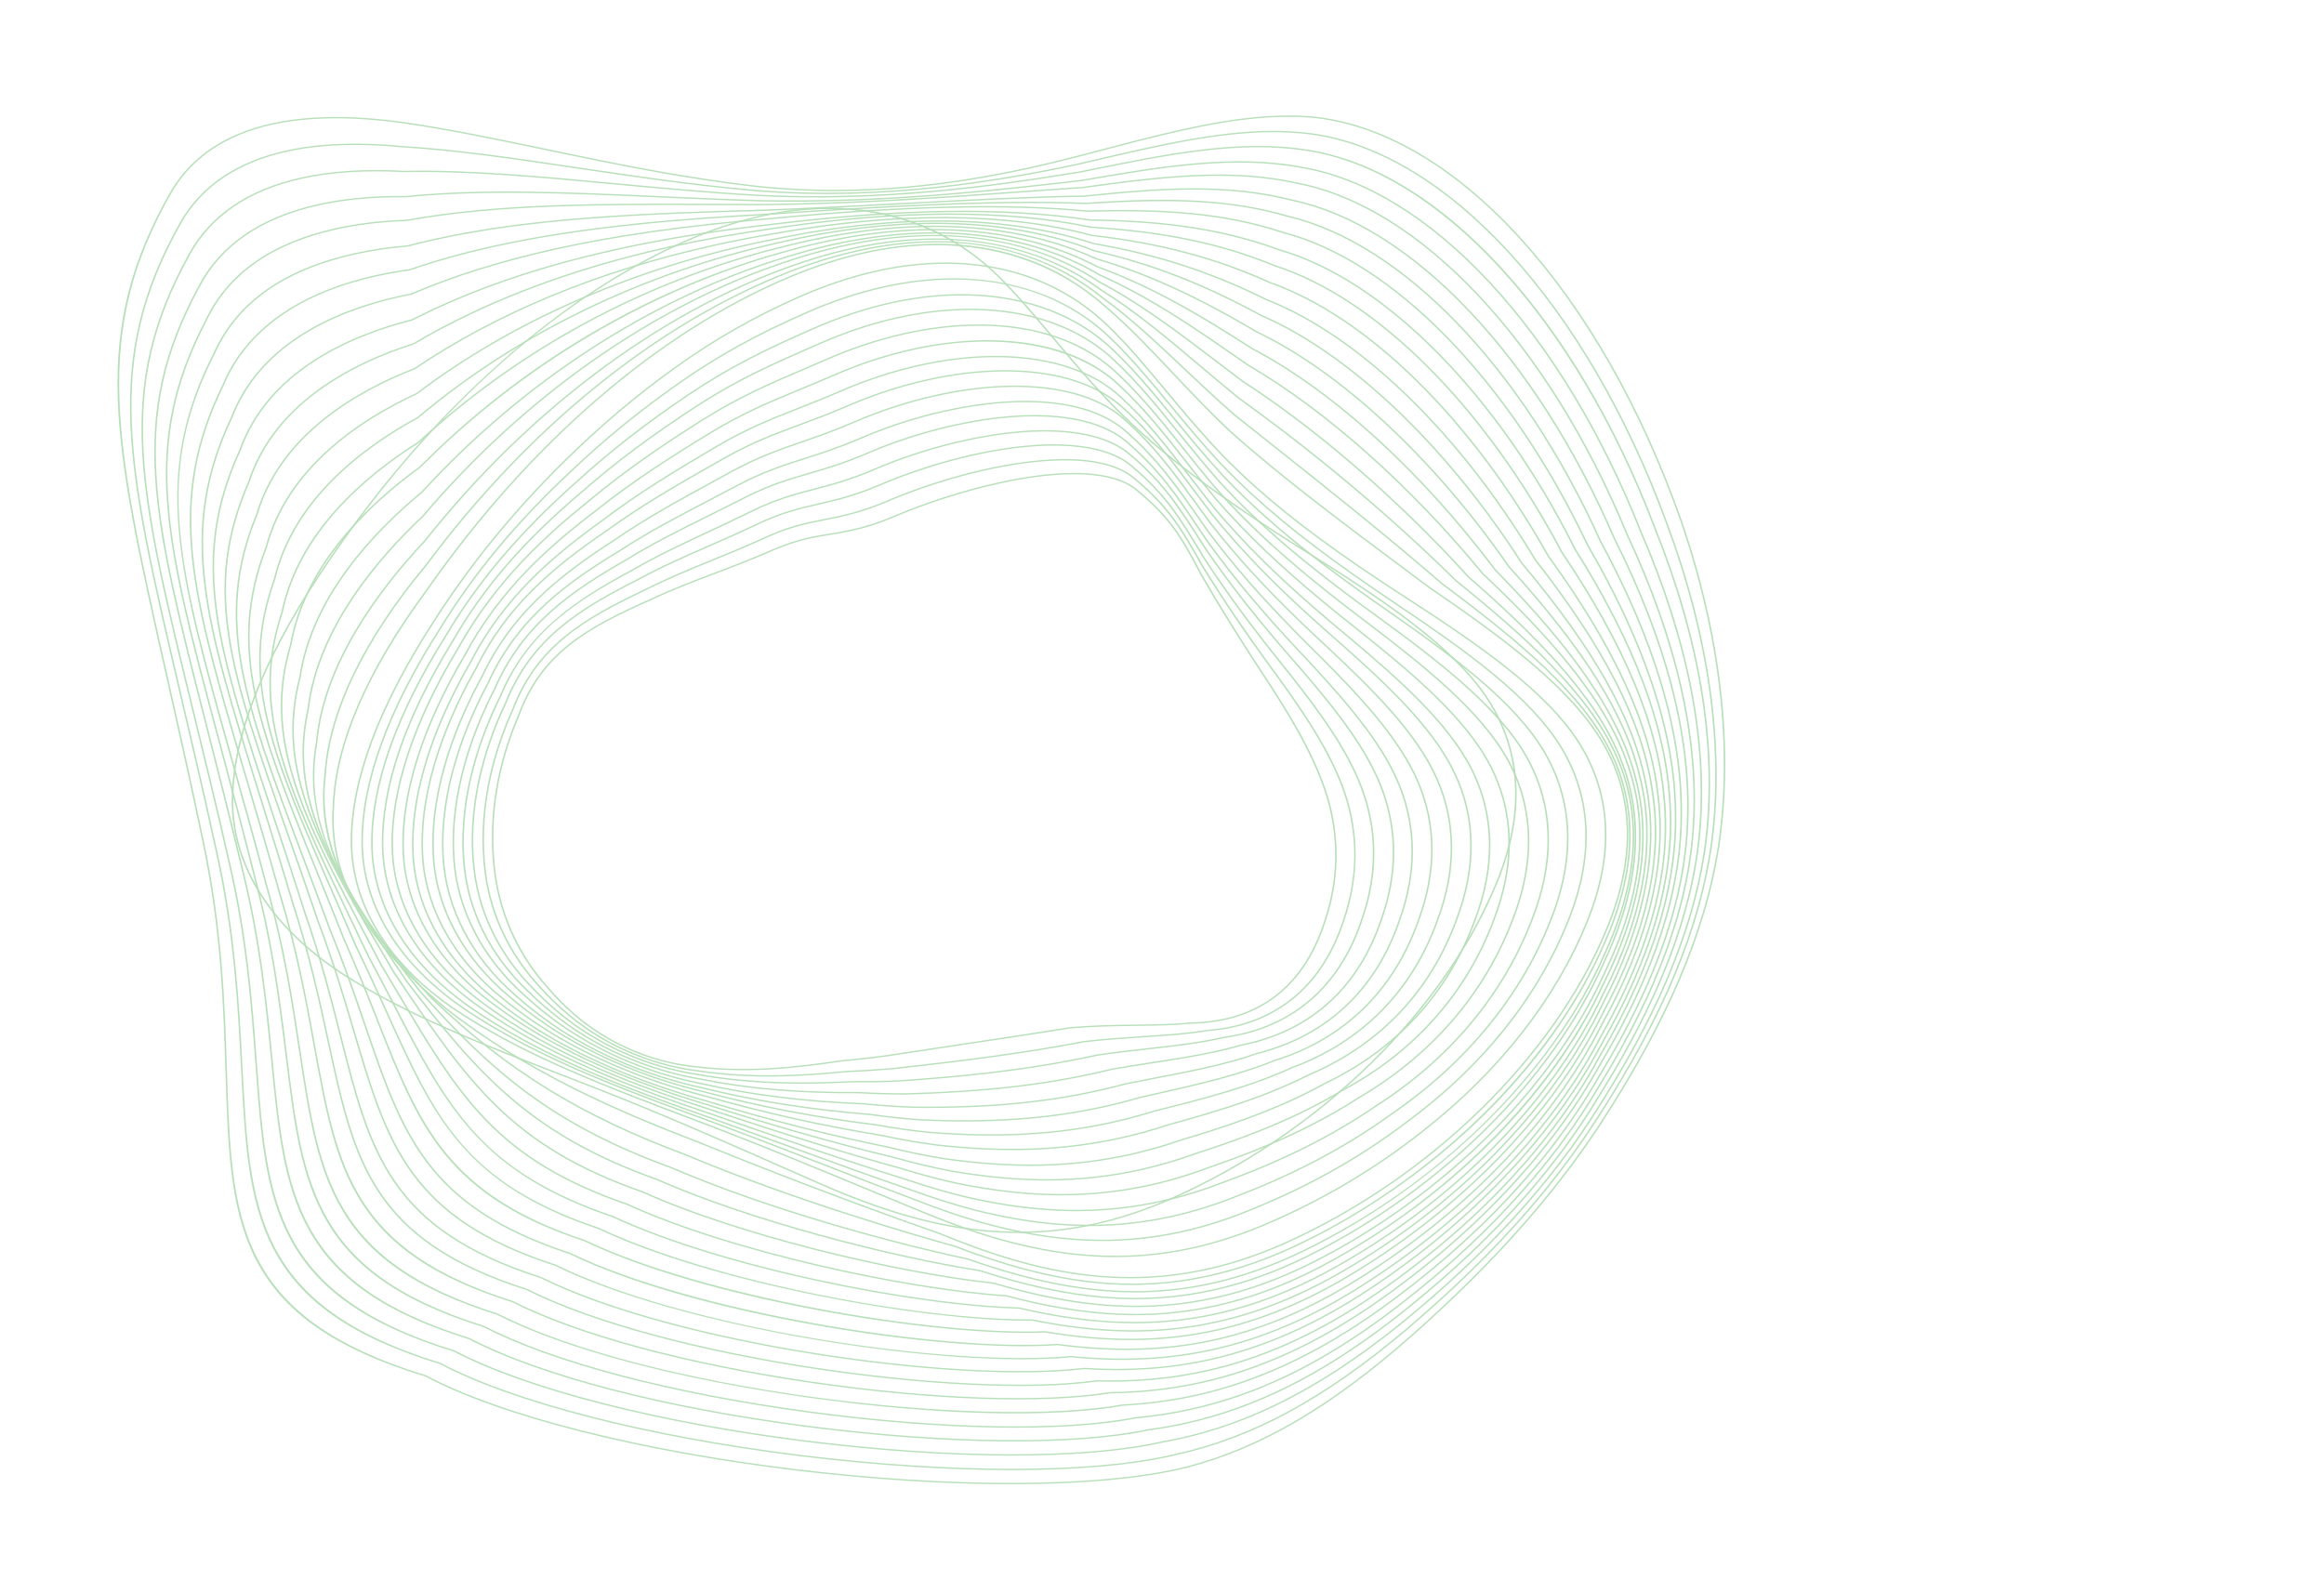 <svg width="964" height="661" viewBox="0 0 964 661" fill="none" xmlns="http://www.w3.org/2000/svg">
<g opacity="0.4">
<path d="M490.231 54.246C513.293 49.132 530.396 47.513 545.685 49C604.217 55.712 663.625 121.341 697.031 216.199C713.365 263.734 718.717 310.522 712.505 351.501C706.817 387.274 691.053 424.031 662.892 467.178C643.354 496.712 618.82 524.186 585.682 553.641C552.017 583.32 523.343 600.179 492.711 608.302C491.316 608.658 489.915 608.992 488.427 609.322C453.187 617.137 394.032 617.217 330.187 609.536C265.296 601.73 207.889 587.162 176.621 570.566C97.368 546.345 96.091 505.732 94.151 444.258C93.293 416.99 92.316 386.083 84.809 350.141C79.385 324.204 74.183 301.123 69.594 280.758C47.551 182.962 37.488 138.328 71.73 78.968C80.208 65.073 94.051 55.91 112.865 51.738C127.695 48.449 145.741 48.227 166.504 51.078C185.358 53.734 205.186 57.872 226.179 62.255C253.789 68.02 282.338 73.982 312.708 77.478C348.812 81.482 386.502 78.962 427.934 69.774C434.084 68.41 440.501 66.858 447.006 65.162C449.929 64.398 452.827 63.635 455.698 62.88C467.749 59.705 479.133 56.707 490.231 54.246ZM488.569 609.865C490.064 609.533 491.473 609.198 492.88 608.842C523.627 600.688 552.386 583.783 586.136 554.029C619.316 524.537 643.883 497.025 663.452 467.448C691.655 424.233 707.445 387.411 713.145 351.562C719.37 310.499 714.01 263.631 697.648 216.021C664.172 120.96 604.561 55.181 545.782 48.441C530.405 46.945 513.23 48.569 490.088 53.701C478.976 56.165 467.587 59.164 455.527 62.341C452.656 63.098 449.761 63.861 446.837 64.623C440.341 66.317 433.933 67.867 427.792 69.229C386.44 78.399 348.829 80.915 312.806 76.921C282.474 73.427 253.943 67.47 226.346 61.709C205.342 57.322 185.504 53.18 166.625 50.523C145.772 47.659 127.638 47.885 112.722 51.193C93.717 55.407 79.735 64.668 71.159 78.722C54.508 107.586 47.824 133.395 48.812 165.029C49.769 195.743 57.819 231.455 68.958 280.881C73.547 301.245 78.751 324.325 84.17 350.259C91.672 386.155 92.645 417.043 93.505 444.291C94.506 476.02 95.294 501.084 105.805 521.939C117.165 544.489 138.917 559.642 176.336 571.074C207.609 587.683 265.108 602.277 330.081 610.095C394.004 617.783 453.252 617.697 488.569 609.865Z" fill="#4CAF4F"/>
<path d="M487.28 603.26C486.448 603.46 485.621 603.65 484.767 603.839C451.091 611.307 394.06 611.233 332.216 603.633C269.278 595.905 213.407 581.628 182.759 565.444C105.73 541.754 103.681 502.304 100.581 442.589C99.24 416.767 97.719 387.5 90.223 353.614C84.829 328.897 79.653 306.842 75.088 287.383C52.94 192.988 42.831 149.905 75.346 92.283C83.972 77.334 98.624 67.474 118.905 62.976C132.505 59.96 148.72 59.345 167.099 61.149C189.539 62.508 213.549 66.082 238.968 69.866C262.852 73.422 287.552 77.098 313.456 79.346C367.133 83.674 415.623 75.146 447.427 68.354L453.007 67.047C459.781 65.462 466.18 63.963 472.567 62.546C499.736 56.522 522.207 53.065 543.569 55.785C600.089 63.228 658.055 126.768 691.24 217.658C708.513 264.102 714.905 309.619 709.725 349.288C704.964 384.496 690.065 420.621 662.834 462.973C643.021 493.948 617.603 522.129 582.837 551.656C548.915 580.213 519.551 596.104 487.629 603.182L487.28 603.26ZM484.91 604.386C485.767 604.196 486.599 604.005 487.427 603.802L487.772 603.728C519.812 596.622 549.269 580.685 583.281 552.052C618.093 522.486 643.551 494.263 663.396 463.238C690.669 420.818 705.596 384.625 710.367 349.337C715.558 309.589 709.157 263.991 691.856 217.473C658.601 126.387 600.438 62.702 543.68 55.226C522.212 52.496 499.669 55.958 472.425 62C466.033 63.417 459.633 64.917 452.855 66.504L447.283 67.808C415.531 74.588 367.113 83.105 313.537 78.787C287.657 76.539 262.968 72.865 239.092 69.312C213.659 65.525 189.634 61.949 167.179 60.589C148.734 58.779 132.441 59.399 118.762 62.432C98.29 66.972 83.486 76.934 74.773 92.044C42.153 149.844 52.276 192.986 74.454 287.511C79.019 306.969 84.194 329.021 89.589 353.737C97.077 387.582 98.595 416.829 99.935 442.63C101.535 473.453 102.799 497.797 113.367 518.079C124.791 540.005 146.106 554.77 182.471 565.952C213.129 582.147 269.093 596.452 332.106 604.191C394.031 611.8 451.155 611.871 484.91 604.386Z" fill="#4CAF4F"/>
<path d="M125.148 74.173C137.403 71.456 151.692 70.532 167.616 71.424C194.36 70.879 223.563 73.603 254.481 76.487C273.777 78.287 293.73 80.148 314.332 81.343C365.021 83.879 410.437 77.847 448.18 71.613L450.368 71.168C484.512 64.205 514.002 58.192 541.937 62.597C596.535 70.741 653.108 132.131 686.069 219.002C704.551 264.968 711.768 307.991 707.52 346.882C703.723 381.025 689.229 417.546 663.216 458.538C643.367 490.512 616.234 520.244 580.263 549.43C546.08 576.914 515.13 592.195 481.944 598.002L481.21 598.166C449.048 605.299 394.061 605.088 334.128 597.604C273.053 589.977 218.636 576.019 188.557 560.268C113.633 537.152 110.819 498.875 106.559 440.934C104.768 416.584 102.737 388.986 95.283 357.184C89.93 333.733 84.793 312.745 80.264 294.227C58.006 203.244 47.846 161.719 78.732 105.826C87.524 89.704 103.141 79.053 125.148 74.173ZM489.688 597.038C520.119 590.29 549.037 575.291 580.695 549.838C616.722 520.606 643.898 490.826 663.78 458.799C689.839 417.738 704.356 381.142 708.163 346.919C712.421 307.948 705.193 264.843 686.682 218.808C670.424 175.958 648.255 138.594 622.576 110.754C596.893 82.912 569.053 66.067 542.067 62.044C514.002 57.618 484.454 63.644 450.238 70.62L448.064 71.063C410.375 77.288 365.006 83.314 314.39 80.781C293.808 79.587 273.858 77.727 254.566 75.926C223.628 73.041 194.403 70.315 167.649 70.863C151.681 69.966 137.328 70.895 125.006 73.628C102.793 78.554 87.029 89.309 78.15 105.596C47.169 161.663 57.343 203.247 79.634 294.358C84.162 312.875 89.298 333.862 94.648 357.311C102.096 389.076 104.127 416.654 105.911 440.986C108.112 470.891 109.849 494.509 120.49 514.205C131.992 535.502 152.896 549.863 188.269 560.776C218.357 576.539 272.865 590.523 334.021 598.16C394.033 605.656 449.112 605.861 481.353 598.711L482.073 598.55C484.601 598.106 487.169 597.597 489.688 597.038Z" fill="#4CAF4F"/>
<path d="M132.207 85.2C142.906 82.828 155.095 81.706 168.428 81.869C200.267 78.643 235.87 80.233 273.566 81.916C287.081 82.521 301.056 83.145 315.241 83.565C366.827 84.611 414.156 79.142 448.715 75.151C481.009 69.585 511.493 64.328 539.909 69.725C565.811 74.086 592.645 90.511 617.521 117.225C642.445 143.994 664.155 179.764 680.306 220.669C699.753 265.489 707.973 307.244 704.736 344.776C701.872 378.315 688.268 414.161 663.151 454.363C643.051 487.747 615.014 518.182 577.435 547.406C547.834 570.211 520.585 583.816 491.682 590.226C486.727 591.325 481.639 592.225 476.56 592.896C445.617 599.475 392.848 598.975 335.361 591.564C275.769 583.881 224.547 570.608 194.828 555.145C122.115 532.569 118.504 495.464 113.038 439.3C110.813 416.437 108.291 390.523 100.892 360.818C95.595 338.678 90.508 318.788 86.023 301.239C63.627 213.634 53.404 173.651 82.588 119.496C91.529 102.056 108.224 90.519 132.207 85.2ZM491.825 590.772C520.834 584.339 548.17 570.691 577.856 547.825C615.498 518.549 643.583 488.062 663.718 454.616C688.879 414.345 702.508 378.422 705.38 344.802C708.623 307.187 700.39 265.354 680.913 220.466C664.742 179.509 642.996 143.681 618.026 116.864C593.057 90.05 566.097 73.56 540.057 69.174C511.518 63.753 480.97 69.021 448.628 74.596C414.11 78.584 366.809 84.046 315.277 83.003C301.103 82.583 287.131 81.958 273.616 81.354C235.895 79.67 200.262 78.08 168.415 81.308C155.064 81.144 142.821 82.27 132.064 84.656C107.874 90.02 91.03 101.667 82.001 119.274C52.729 173.6 62.963 213.643 85.392 301.376C89.879 318.924 94.963 338.81 100.262 360.949C107.65 390.623 110.17 416.516 112.395 439.363C115.218 468.348 117.444 491.245 128.156 510.361C139.736 531.028 160.212 544.997 194.539 555.651C224.271 571.128 275.581 584.427 335.253 592.121C392.809 599.541 445.679 600.035 476.668 593.447C481.738 592.775 486.848 591.876 491.825 590.772Z" fill="#4CAF4F"/>
<path d="M139.386 95.22C148.312 93.241 158.227 92.052 168.866 91.685C206.908 84.743 250.621 84.923 296.892 85.115C303.176 85.142 309.514 85.169 315.91 85.177C354.775 84.824 390.536 82.245 422.086 79.969C431.578 79.283 440.543 78.638 449.134 78.083C483.017 73.376 511.046 70.251 537.86 76.247C562.853 80.978 588.845 97.08 613.032 122.81C637.276 148.603 658.593 182.889 674.677 221.966C695.127 265.707 704.361 306.25 702.125 342.482C700.2 375.45 687.476 410.67 663.224 450.148C643.152 484.514 613.362 516.581 574.68 545.47C546.981 565.959 521.325 578.33 493.945 584.402C486.539 586.044 478.873 587.228 471.16 587.929C441.207 593.816 390.631 592.935 335.832 585.572C278.836 577.915 229.615 564.979 200.794 550.078C130.194 527.993 125.755 491.995 119.041 437.504C116.405 416.108 113.417 391.861 106.089 364.219C100.85 343.4 95.823 324.613 91.383 308.038C68.787 223.627 58.476 185.103 85.981 132.585C95.09 113.628 113.055 101.06 139.386 95.22ZM494.088 584.948C521.571 578.854 547.309 566.443 575.091 545.892C613.842 516.955 643.686 484.823 663.795 450.397C688.091 410.848 700.84 375.552 702.768 342.495C705.009 306.182 695.762 265.558 675.28 221.752C659.178 182.629 637.824 148.285 613.535 122.447C589.257 96.62 563.146 80.454 538.025 75.7C511.104 69.68 483.007 72.808 449.078 77.525C440.512 78.076 431.545 78.722 422.051 79.407C390.512 81.683 354.763 84.261 315.924 84.614C309.536 84.605 303.197 84.579 296.916 84.553C250.607 84.36 206.863 84.18 168.803 91.129C158.178 91.49 148.212 92.686 139.243 94.675C112.699 100.561 94.582 113.244 85.391 132.371C57.795 185.058 68.125 223.641 90.758 308.18C95.193 324.754 100.224 343.537 105.459 364.356C112.777 391.97 115.766 416.2 118.397 437.578C121.864 465.702 124.603 487.915 135.413 506.485C147.099 526.562 167.173 540.165 200.506 550.586C229.344 565.499 278.642 578.46 335.715 586.128C390.591 593.5 441.255 594.38 471.248 588.484C478.954 587.788 486.652 586.597 494.088 584.948Z" fill="#4CAF4F"/>
<path d="M180.586 99.562C220.25 90.766 265.687 88.9 316.68 87.51C337.494 86.704 357.172 85.668 376.2 84.666C402.863 83.261 428.05 81.937 449.765 81.664C480.869 78.441 508.81 76.346 536.089 83.37C560.192 88.448 585.347 104.178 608.847 128.866C632.412 153.619 653.326 186.349 669.329 223.517C690.783 266.081 701.009 305.337 699.728 340.206C698.73 372.537 686.851 407.071 663.411 445.779C643.049 481.544 612.262 514.338 571.899 543.262C546.337 561.4 521.531 572.963 496.07 578.609C486.266 580.783 476.022 582.152 465.621 582.677C406.918 593.211 268.068 576.487 206.447 544.958C137.892 523.436 132.625 488.594 124.649 435.853C121.648 415.985 118.243 393.466 111.028 367.96C105.883 348.548 100.933 330.941 96.569 315.407C73.772 234.295 63.365 197.275 89.274 146.445C98.564 125.789 118.049 112.045 147.183 105.585C154.049 104.062 161.486 102.957 169.287 102.296C172.976 101.328 176.757 100.411 180.586 99.562ZM496.212 579.155C521.77 573.487 546.659 561.886 572.299 543.691C612.738 514.716 643.585 481.855 663.984 446.024C687.47 407.241 699.375 372.628 700.373 340.207C701.658 305.253 691.414 265.917 669.928 223.292C653.907 186.082 632.959 153.299 609.35 128.499C585.763 103.722 560.493 87.928 536.273 82.826C508.892 75.777 480.883 77.875 449.741 81.103C428.043 81.374 402.85 82.701 376.18 84.104C357.152 85.106 337.479 86.141 316.675 86.947C265.647 88.34 220.172 90.208 180.444 99.019C176.607 99.87 172.816 100.788 169.179 101.749C161.408 102.399 153.938 103.511 147.041 105.041C117.684 111.551 98.047 125.411 88.677 146.241C76.129 170.861 71.778 192.939 74.137 220.054C76.392 246.005 84.59 275.178 95.939 315.556C100.305 331.088 105.253 348.694 110.401 368.105C117.605 393.586 121.008 416.088 124.01 435.944C128.127 463.162 131.375 484.662 142.292 502.651C154.098 522.104 173.793 535.306 206.158 545.466C234.11 559.77 281.432 572.343 335.945 579.934C388.162 587.208 436.665 588.441 465.689 583.235C476.083 582.711 486.367 581.338 496.212 579.155Z" fill="#4CAF4F"/>
<path d="M204.836 102.477C242.058 94.223 282.691 91.139 317.528 89.211C364.075 86.072 412.665 83.136 450.282 84.689C483.496 82.514 509.079 82.642 534.087 89.993C581.544 101.141 631.192 152.811 663.671 224.841C686.152 266.299 697.386 304.324 697.069 337.877C697.037 369.606 686.043 403.49 663.464 441.477C643.165 478.155 610.563 512.631 569.182 541.186C545.317 557.496 522.108 567.998 498.23 573.293C485.983 576.009 473.583 577.401 460.325 577.547C432.329 582.047 386.14 580.429 336.71 573.222C284.902 565.669 239.691 553.466 212.668 539.742C146.2 518.697 140.051 484.944 130.74 433.85C127.399 415.499 123.611 394.7 116.538 371.31C111.497 353.329 106.643 336.918 102.355 322.442C79.981 246.797 68.749 208.829 92.993 159.6C102.314 137.291 124.134 121.761 156.096 114.673C160.53 113.69 165.203 112.857 169.994 112.2C180.727 108.495 192.425 105.229 204.836 102.477ZM498.373 573.838C522.342 568.523 545.631 557.986 569.574 541.625C611.035 513.014 643.701 478.465 664.04 441.716C686.664 403.655 697.682 369.68 697.716 337.867C698.032 304.227 686.779 266.123 664.265 224.605C631.722 152.435 581.915 100.642 534.289 89.453C506.483 81.28 477.547 82.341 450.293 84.128C412.676 82.574 364.065 85.51 317.499 88.649C282.637 90.579 241.97 93.666 204.693 101.932C192.259 104.69 180.531 107.964 169.842 111.662C165.101 112.304 160.408 113.139 155.953 114.127C123.764 121.265 101.786 136.922 92.393 159.406C68.071 208.799 79.32 246.83 101.733 322.596C106.016 337.072 110.869 353.481 115.91 371.464C122.977 394.828 126.764 415.615 130.105 433.953C134.909 460.324 138.703 481.151 149.745 498.604C161.682 517.473 181.001 530.316 212.384 540.251C239.417 553.987 284.708 566.215 336.587 573.778C386.084 580.993 432.358 582.613 460.369 578.105C473.625 577.963 486.074 576.565 498.373 573.838Z" fill="#4CAF4F"/>
<path d="M230.476 103.565C255.501 98.016 284.255 93.932 318.378 91.083C374.312 85.712 417.661 84.66 450.909 87.867C481.38 87.11 506.852 88.331 532.259 96.758C577.761 108.629 626.034 158.263 658.26 226.298C681.796 266.646 694.039 303.444 694.66 335.687C695.59 366.798 685.469 400.045 663.721 437.327C637.772 485.472 596.574 519.35 566.582 539.293C544.266 553.99 522.546 563.546 500.184 568.505C485.761 571.704 470.999 573.048 455.055 572.613C400.036 580.351 275.592 563.382 218.733 534.762C154.256 514.181 147.188 481.487 136.491 432C132.858 415.193 128.741 396.143 121.847 374.894C116.943 358.405 112.21 343.245 108.032 329.87C85.319 257.156 73.919 220.656 96.539 172.981C106.036 148.417 129.999 131.239 165.849 123.289C167.405 122.944 169.004 122.613 170.603 122.303C188.466 114.666 208.028 108.543 230.476 103.565ZM500.326 569.051C522.777 564.072 544.574 554.484 566.964 539.737C597.016 519.753 638.295 485.805 664.297 437.561C686.094 400.201 696.239 366.868 695.305 335.66C694.684 303.334 682.417 266.453 658.849 226.051C626.561 157.889 578.135 108.135 532.482 96.225C506.999 87.772 481.457 86.546 450.952 87.305C417.702 84.096 374.307 85.149 318.334 90.524C284.18 93.375 255.393 97.463 230.334 103.02C207.839 108.008 188.237 114.144 170.404 121.777C168.876 122.065 167.269 122.397 165.706 122.744C129.627 130.745 105.499 148.053 95.937 172.796C73.239 220.634 84.657 257.194 107.407 330.032C111.584 343.405 116.32 358.561 121.227 375.054C128.111 396.287 132.227 415.323 135.857 432.119C146.593 481.789 153.689 514.604 218.447 535.269C275.358 563.922 400.021 580.921 455.081 573.175C471.021 573.61 485.843 572.263 500.326 569.051Z" fill="#4CAF4F"/>
<path d="M255.48 103.824C275.103 99.473 295.955 96.092 319.22 93.489C372.291 86.878 416.839 86.212 451.631 91.511C476.426 91.963 503.115 93.779 530.585 103.936C574.17 116.489 621.079 163.997 653.029 227.931C677.982 267.651 690.855 302.176 692.395 333.505C694.284 363.952 685.006 396.515 664.035 433.063C643.517 472.002 607.956 508.98 563.897 537.194C542.978 550.467 522.622 559.177 501.668 563.824C485.203 567.475 468.169 568.675 449.589 567.493C396.474 573.815 279.863 557.312 224.438 529.757C161.858 509.682 153.836 478.065 141.694 430.202C137.838 415 133.465 397.767 126.816 378.724C122.088 363.816 117.517 349.994 113.478 337.797C90.377 268.03 78.784 233.01 99.842 186.89C111.466 154.302 144.981 139.585 171.049 132.97L171.126 132.942C195.445 120.543 223.038 111.018 255.48 103.824ZM501.81 564.367C522.848 559.702 543.278 550.962 564.27 537.646C608.419 509.37 644.057 472.313 664.616 433.294C685.637 396.662 694.935 364.008 693.042 333.463C691.495 302.051 678.597 267.443 653.61 227.672C621.605 163.625 574.553 116.003 530.828 103.409C503.284 93.225 476.523 91.403 451.711 90.953C416.9 85.649 372.285 86.312 319.153 92.931C295.865 95.537 274.991 98.922 255.338 103.281C222.849 110.485 195.211 120.024 170.846 132.442C144.624 139.099 110.933 153.92 99.232 186.716C78.102 232.996 89.717 268.077 112.855 337.968C116.892 350.161 121.469 363.982 126.192 378.894C132.842 397.926 137.209 415.145 141.062 430.34C153.252 478.374 161.302 510.108 224.153 530.267C279.631 557.85 396.447 574.381 449.591 568.052C468.172 569.24 485.278 568.034 501.81 564.367Z" fill="#4CAF4F"/>
<path d="M277.956 102.711C291.361 99.739 305.541 97.201 320.108 95.164C371.445 87.334 417.139 87.109 452.255 94.508C483.496 96.549 506.354 101.343 528.736 110.543C549.233 117.083 571.008 131.453 591.731 152.111C612.578 172.894 631.892 199.582 647.584 229.292C673.651 267.897 687.509 301.243 689.963 331.266C692.839 361.087 684.443 393.022 664.294 428.894C643.559 469.268 607 507.055 561.344 535.307C541.728 547.335 522.656 555.298 503.037 559.648C484.693 563.716 465.514 564.668 444.4 562.56C392.705 567.477 283.964 550.985 230.646 524.725C169.939 505.046 160.884 474.399 147.178 428.008C143.164 414.425 138.616 399.028 132.269 382.192C127.767 368.918 123.576 357.017 119.523 345.511C95.908 278.442 84.053 244.778 103.503 200.083C114.158 167.351 146.492 150.908 171.738 142.874L171.813 142.841C201.49 125.251 237.201 111.749 277.956 102.711ZM503.179 560.194C522.878 555.825 542.023 547.834 561.707 535.764C607.461 507.453 644.1 469.58 664.878 429.122C685.075 393.161 693.493 361.13 690.607 331.207C688.147 301.101 674.262 267.674 648.159 229.02C632.455 199.288 613.108 172.555 592.221 151.735C571.431 131.009 549.569 116.586 528.998 110.024C506.568 100.802 483.644 95.993 452.373 93.954C417.222 86.543 371.437 86.768 320.018 94.608C305.44 96.648 291.238 99.19 277.814 102.167C237.001 111.218 201.229 124.741 171.492 142.358C146.106 150.443 113.611 166.99 102.893 199.92C83.372 244.774 95.247 278.5 118.905 345.689C122.958 357.196 127.148 369.093 131.652 382.373C137.996 399.2 142.541 414.588 146.552 428.165C160.306 474.718 169.394 505.475 230.36 525.234C254.713 537.233 294.016 548.381 338.143 555.803C379.582 562.774 419.297 565.508 444.383 563.118C465.502 565.237 484.758 564.279 503.179 560.194Z" fill="#4CAF4F"/>
<path d="M296.377 102.013C304.32 100.252 312.515 98.661 320.737 97.28C371.602 88.112 417.22 88.329 452.669 97.906C481.264 101.213 504.079 107.257 526.696 117.512C567.032 131.719 610.107 174.084 641.948 230.852C669.145 268.284 683.977 300.412 687.309 329.098C691.172 358.256 683.64 389.529 664.285 424.706C643.317 466.483 605.731 505.054 558.448 533.326C540.008 544.255 522.098 551.549 503.695 555.63C483.596 560.087 462.375 560.713 438.815 557.54C389.651 560.941 286.638 544.159 236.395 519.718C177.448 500.435 167.285 470.733 151.911 425.777C147.844 413.89 143.238 400.416 137.283 385.866C133.078 374.334 129.138 363.869 125.327 353.749C101.846 291.362 88.911 256.996 106.794 213.689C116.49 180.861 147.658 162.69 172.101 153.223C206.735 129.843 248.525 112.625 296.377 102.013ZM503.838 556.177C522.316 552.079 540.296 544.755 558.8 533.788C606.188 505.455 643.857 466.796 664.871 424.929C684.277 389.66 691.828 358.285 687.95 329.023C684.612 300.255 669.748 268.047 642.511 230.565C610.622 173.708 567.427 131.243 526.98 117C504.322 106.724 481.442 100.664 452.824 97.357C417.327 87.763 371.596 87.542 320.63 96.728C312.397 98.111 304.186 99.705 296.235 101.468C248.293 112.1 206.424 129.352 171.782 152.746C147.276 162.23 115.931 180.51 106.177 213.537C88.229 257.003 101.187 291.433 124.712 353.938C128.522 364.058 132.461 374.521 136.674 386.06C142.624 400.603 147.228 414.069 151.29 425.952C166.721 471.063 176.916 500.866 236.11 520.229C259.912 531.809 296.253 542.316 338.401 549.795C377.135 556.667 414.659 559.771 438.776 558.099C462.346 561.281 483.652 560.653 503.838 556.177Z" fill="#4CAF4F"/>
<path d="M311.535 101.553C314.935 100.799 318.399 100.077 321.829 99.406C372.445 88.894 417.958 89.553 453.447 101.315C479.35 105.721 502.059 113.079 524.968 124.482C563.359 139.407 605.058 179.73 636.539 232.358C665.273 269.1 680.621 299.112 684.856 326.831C689.713 355.299 683.053 385.891 664.498 420.362C643.625 462.898 604.03 503.265 555.86 531.124C538.506 541.075 521.669 547.774 504.39 551.606C482.362 556.491 459.879 556.706 433.633 552.282C386.744 554.192 291.17 537.76 242.697 514.483C185.405 495.545 174.044 466.724 156.845 423.097C152.862 412.998 148.35 401.554 142.919 389.379C139.097 379.705 135.495 370.796 132.008 362.181C107.755 302.236 94.393 269.218 110.712 227.217C119.436 194.338 149.421 174.441 173.04 163.534C211.198 134.608 259.072 113.188 311.535 101.553ZM504.533 552.152C521.885 548.304 538.788 541.579 556.205 531.591C604.483 503.67 644.167 463.205 665.086 420.576C683.693 386.013 690.371 355.315 685.495 326.738C681.248 298.935 665.868 268.847 637.094 232.06C605.57 179.356 563.76 138.94 525.272 123.979C502.331 112.558 479.561 105.181 453.641 100.776C418.082 88.989 372.44 88.32 321.702 98.858C318.27 99.529 314.8 100.254 311.393 101.01C258.827 112.667 210.865 134.128 172.69 163.078C149.007 174.002 118.863 194.012 110.09 227.078C93.712 269.236 107.096 302.32 131.398 362.381C134.884 370.995 138.489 379.902 142.31 389.583C147.741 401.76 152.253 413.201 156.233 423.292C165.123 445.844 172.143 463.655 184.308 478.653C197.442 494.845 215.361 506.055 242.412 514.994C265.282 525.977 299.644 536.124 339.136 543.546C375.132 550.311 410.433 553.785 433.567 552.84C459.835 557.274 482.408 557.058 504.533 552.152Z" fill="#4CAF4F"/>
<path d="M326.658 100.139C375.529 89.301 419.522 90.746 453.882 104.321C477.69 109.791 498.973 118.047 522.937 131.11C559.446 146.805 599.802 185.167 630.922 233.742C660.866 269.336 677.167 298.204 682.246 324.617C688.033 352.048 682.086 382.865 664.573 416.226C643.501 460.194 602.881 501.399 553.125 529.283C536.756 538.384 520.891 544.559 504.627 548.166C481.041 553.397 456.773 553.151 428.256 547.387C382.064 547.808 295.504 531.694 248.69 509.491C192.823 490.777 180.778 464.167 160.821 420.081C156.926 411.482 152.903 402.593 148.16 392.889C144.85 385.193 141.689 377.977 138.639 370.996C113.342 313.194 99.409 281.355 114.173 240.461C121.915 207.499 150.726 185.838 173.532 173.464C214.858 138.658 266.358 113.643 322.517 101.084C323.907 100.759 325.282 100.444 326.658 100.139ZM504.77 548.714C521.104 545.092 537.032 538.89 553.461 529.755C603.332 501.808 644.044 460.505 665.163 416.439C682.728 382.98 688.692 352.046 682.881 324.505C677.786 298.008 661.45 269.067 631.467 233.429C600.311 184.79 559.852 146.346 523.263 130.617C499.271 117.537 477.935 109.26 454.113 103.791C419.67 90.18 375.531 88.723 326.515 99.593C325.137 99.898 323.759 100.214 322.37 100.54C266.102 113.123 214.5 138.189 173.146 173.028C150.282 185.425 121.331 207.198 113.55 240.333C98.726 281.387 112.69 313.291 138.032 371.21C141.088 378.19 144.244 385.404 147.559 393.11C152.306 402.819 156.326 411.706 160.218 420.299C170.19 442.327 178.066 459.724 190.646 474.376C204.21 490.178 222.023 501.165 248.409 510.004C270.36 520.416 302.767 530.23 339.623 537.619C372.891 544.29 405.995 548.15 428.169 547.942C456.713 553.72 481.08 553.967 504.77 548.714Z" fill="#4CAF4F"/>
<path d="M334.149 100.41C380.366 90.161 421.967 92.635 454.456 107.563C475.652 113.791 496.194 123.152 521.106 137.932C555.813 154.396 594.854 190.751 625.564 235.194C657.191 270.062 673.944 296.94 679.907 322.379C686.692 349.135 681.627 379.286 664.856 412.006C643.544 457.39 601.837 499.422 550.42 527.33C534.933 535.675 519.936 541.386 504.58 544.791C479.482 550.357 453.483 549.601 422.763 542.413C379.112 541.299 299.283 525.47 254.403 504.522C199.605 485.947 186.055 459.833 163.602 416.571C160.29 410.195 156.869 403.595 153.071 396.558C150.453 391.023 147.912 385.704 145.468 380.587C118.779 324.725 104.079 293.955 117.344 253.998C124.127 221.007 151.802 197.569 173.821 183.711C215.676 144.986 267.312 117.111 323.203 103.058C326.856 102.101 330.538 101.211 334.149 100.41ZM504.722 545.337C520.145 541.917 535.201 536.183 550.75 527.806C602.284 499.831 644.09 457.702 665.449 412.214C682.275 379.394 687.353 349.119 680.539 322.249C674.556 296.726 657.765 269.776 626.098 234.865C595.355 190.372 556.227 153.944 521.453 137.451C496.519 122.654 475.931 113.274 454.724 107.047C422.14 92.071 380.381 89.582 334.007 99.866C330.387 100.669 326.696 101.561 323.034 102.519C267.036 116.598 215.292 144.532 173.408 183.296C151.331 197.18 123.533 220.732 116.717 253.886C103.393 294.004 118.126 324.839 144.869 380.816C147.313 385.934 149.854 391.251 152.479 396.798C156.281 403.843 159.703 410.438 163.011 416.816C174.252 438.469 183.123 455.57 196.249 469.951C210.392 485.441 228.238 496.262 254.121 505.034C299.041 526.002 379.004 541.859 422.653 542.967C453.41 550.172 479.513 550.927 504.722 545.337Z" fill="#4CAF4F"/>
<path d="M340.145 101.017C384.362 91.211 424.09 94.635 455.038 110.92C476.966 118.904 496.545 130.259 519.208 144.862C552.657 162.401 589.4 195.878 620.04 236.721C642.2 259.369 668.716 289.295 677.356 320.178C685.145 346.237 680.974 375.707 664.961 407.772C643.761 453.862 599.922 497.79 547.685 525.286C533.021 532.953 518.838 538.243 504.328 541.461C477.447 547.422 450.631 546.15 417.381 537.324C375.57 534.638 302.56 518.779 260.421 499.435C206.249 480.809 190.873 454.885 165.396 411.933C163.141 408.137 160.814 404.212 158.378 400.152C156.724 397.005 155.096 393.923 153.511 390.909C125.853 338.455 109.162 306.793 120.923 267.527C126.737 234.553 153.237 209.342 174.447 193.993C216.068 151.99 269.182 120.444 324.041 105.129C329.429 103.575 334.847 102.192 340.145 101.017ZM504.47 542.006C519.044 538.774 533.286 533.464 548.006 525.768C572.497 512.874 595.893 495.912 615.668 476.707C637.582 455.426 654.368 432.304 665.556 407.978C681.626 375.799 685.808 346.206 677.984 320.028C669.313 289.035 642.742 259.042 620.561 236.375C589.894 195.495 553.078 161.958 519.578 144.392C496.901 129.78 477.287 118.403 455.342 110.418C424.287 94.074 384.39 90.628 340.002 100.471C334.691 101.649 329.257 103.037 323.857 104.594C296.502 112.229 269.774 123.706 244.418 138.705C218.724 153.901 195.035 172.371 174.003 193.598C152.744 208.977 126.13 234.305 120.293 267.428C108.478 306.861 125.206 338.59 152.919 391.157C154.511 394.168 156.135 397.25 157.794 400.409C160.241 404.482 162.567 408.408 164.819 412.202C190.362 455.266 205.78 481.26 260.138 499.948C302.32 519.308 375.439 535.194 417.247 537.876C450.546 546.716 477.467 547.994 504.47 542.006Z" fill="#4CAF4F"/>
<path d="M345.326 101.803C388.013 92.337 426.251 96.654 455.902 114.285C477.472 123.793 496.962 137.387 517.595 151.78C549.43 170.252 584.852 201.746 614.798 238.201C639.268 261.349 665.546 288.899 675.079 317.9C683.875 343.242 680.595 372.021 665.329 403.435C643.924 450.886 599.015 495.621 545.194 523.109C531.289 530.164 517.853 535.074 504.115 538.121C475.847 544.389 447.511 542.537 412.24 532.112C372.503 527.836 307.225 512.513 266.67 494.247C212.23 475.236 194.449 448.897 164.987 405.258L163.918 403.676L163.138 402.356C132.789 351.011 114.467 320.019 124.757 281.029C129.602 248.123 154.933 221.127 175.33 204.27C217.252 158.461 270.45 124.007 325.158 107.221C331.921 105.094 338.705 103.271 345.326 101.803ZM504.258 538.667C518.057 535.607 531.549 530.675 545.508 523.591C599.455 496.04 644.472 451.196 665.927 403.635C681.248 372.099 684.538 343.196 675.7 317.727C666.131 288.618 639.798 261.009 615.303 237.837C585.339 201.359 549.858 169.816 517.985 151.322C497.348 136.926 477.835 123.315 456.243 113.8C426.471 96.093 388.056 91.751 345.184 101.258C338.543 102.731 331.737 104.559 324.956 106.693C270.133 123.512 216.828 158.035 174.861 203.898C154.418 220.789 128.987 247.897 124.12 280.945C113.786 320.108 132.146 351.168 162.563 402.624L163.351 403.957L164.43 405.554C193.958 449.293 211.78 475.69 266.386 494.759C306.981 513.04 372.35 528.389 412.082 532.658C447.41 543.106 475.859 544.965 504.258 538.667Z" fill="#4CAF4F"/>
<path d="M349.141 102.407C390.603 93.213 427.598 98.396 456.128 117.395C473.119 126.333 488.884 138.351 505.575 151.073C508.762 153.503 512.007 155.975 515.328 158.48C545.91 178.185 580.008 207.73 608.891 239.549C634.322 261.806 661.701 288.22 672.136 315.56C681.946 340.199 679.566 368.303 665.058 399.093C643.472 447.933 597.526 493.496 542.151 520.974C528.956 527.483 516.213 532.052 503.197 534.939C473.592 541.504 443.8 539.03 406.605 526.916C369.345 521.071 311.338 506.185 272.463 489.015C220.451 470.498 198.688 445.702 169.02 407.065C138.237 361.483 119.787 331.641 128.127 294.3C132.003 261.469 156.145 232.666 175.714 214.28C217.845 164.653 271.094 127.282 325.685 109.022C333.566 106.336 341.457 104.111 349.141 102.407ZM503.339 535.484C516.414 532.584 529.208 527.999 542.458 521.464C597.965 493.916 644.019 448.245 665.655 399.289C680.223 368.371 682.611 340.133 672.748 315.366C662.274 287.921 634.836 261.448 609.38 239.169C580.486 207.337 546.347 177.757 515.739 158.036C512.438 155.546 509.194 153.074 506.009 150.645C489.295 137.906 473.511 125.876 456.503 116.926C442.737 107.759 426.755 101.739 409.026 99.052C390.364 96.223 370.168 97.169 348.999 101.863C341.289 103.573 333.373 105.806 325.467 108.498C270.76 126.796 217.404 164.239 175.223 213.928C155.609 232.354 131.382 261.269 127.489 294.232C119.107 331.747 137.603 361.666 168.471 407.373C198.211 446.11 220.028 470.961 272.183 489.528C311.087 506.713 369.168 521.62 406.419 527.457C443.69 539.599 473.598 542.079 503.339 535.484Z" fill="#4CAF4F"/>
<path d="M352.93 103.503C393.459 94.515 429.457 100.521 457.028 120.873C470.823 129.42 483.656 140.257 497.244 151.73C502.555 156.213 508.047 160.85 513.798 165.525C535.734 181.233 569.143 207.101 603.818 241.2C631.59 263.612 658.823 287.868 670.077 313.49C680.914 337.406 679.416 364.835 665.625 395.009C643.814 445.244 596.753 491.641 539.728 519.124C527.347 525.06 514.882 529.444 502.683 532.149C471.733 539.012 440.498 535.898 401.403 522.053C369.57 515.295 318.329 501.329 278.527 484.168C229.915 466.518 204.389 444.798 174.282 410.883C141.291 369.08 125.639 341.691 131.653 308.029C134.59 275.318 157.577 244.685 176.347 224.744C218.712 171.304 272.104 131.002 326.707 111.241C335.538 108.006 344.36 105.403 352.93 103.503ZM502.825 532.694C515.079 529.977 527.596 525.575 540.027 519.614C566.48 506.865 591.836 489.273 613.355 468.741C636.746 446.422 655.028 420.99 666.226 395.202C680.08 364.89 681.579 337.325 670.68 313.272C659.381 287.551 632.093 263.241 604.286 240.802C569.605 206.696 536.169 180.807 514.231 165.097C508.499 160.437 503.01 155.802 497.7 151.321C484.096 139.833 471.247 128.983 457.434 120.426C444.131 110.605 428.627 104.048 411.373 100.953C393.199 97.693 373.489 98.367 352.787 102.958C344.186 104.865 335.333 107.478 326.474 110.723C271.752 130.526 218.257 170.902 175.835 224.414C157.023 244.401 133.959 275.142 131.015 307.979C128.026 324.679 130.415 340.659 138.533 358.248C146.69 375.916 160.281 394.149 173.756 411.223C203.939 445.222 229.525 466.991 278.248 484.679C318.073 501.853 369.369 515.836 401.189 522.585C440.373 536.468 471.733 539.589 502.825 532.694Z" fill="#4CAF4F"/>
<path d="M355.957 104.283C395.669 95.477 430.762 102.296 457.443 124.005C468.849 132.266 479.501 142.323 490.778 152.968C497.427 159.244 504.303 165.737 511.713 172.222C516.99 176.443 522.522 180.831 528.265 185.386C549.632 202.333 573.848 221.542 598.087 242.513C631.407 267.284 655.918 288.418 667.289 311.079C679.148 334.263 678.547 361.006 665.496 390.562C643.838 441.402 594.535 489.788 536.83 516.845C525.056 522.337 513.208 526.428 501.616 528.999C468.959 536.241 437.35 532.567 395.923 516.72C381.294 512.675 330.122 498.019 284.48 478.824C241.093 462.68 210.698 443.957 179.552 414.195C153.834 387.081 130.655 357.05 135.218 321.262C136.794 295.5 151.215 265.59 176.926 234.751C219.41 177.536 272.859 134.329 327.43 113.078C337.055 109.306 346.652 106.347 355.957 104.283ZM501.759 529.545C513.402 526.963 525.3 522.855 537.121 517.336C564.208 504.638 590.196 486.842 612.28 465.872C636.247 443.115 654.857 417.137 666.099 390.748C679.212 361.049 679.812 334.162 667.88 310.84C656.464 288.085 631.9 266.902 598.532 242.094C574.3 221.129 550.079 201.916 528.707 184.965C522.966 180.411 517.434 176.023 512.168 171.812C504.776 165.341 497.904 158.854 491.259 152.581C479.965 141.922 469.3 131.853 457.877 123.578C445.003 113.101 429.937 106.013 413.106 102.514C395.374 98.828 376.099 99.24 355.814 103.739C346.473 105.81 336.839 108.78 327.179 112.566C272.492 133.862 218.941 177.146 176.399 234.442C150.623 265.359 136.154 295.376 134.574 321.232C132.571 336.951 135.574 352.323 143.767 368.206C150.828 381.899 162.042 396.632 179.06 414.57C210.281 444.405 240.737 463.166 284.201 479.341C329.864 498.542 381.073 513.207 395.681 517.244C437.215 533.138 468.951 536.82 501.759 529.545Z" fill="#4CAF4F"/>
<path d="M358.721 105.123C397.232 96.583 432.499 104.409 458.026 127.161C467.581 135.206 476.544 144.706 486.034 154.765C493.521 162.699 501.263 170.906 509.852 178.992C531.31 198.235 558.143 218.227 586.548 239.395L592.668 243.956C621.853 263.892 651.462 285.323 664.88 308.857C677.78 331.321 678.07 357.404 665.74 386.378C643.887 438.623 593.471 487.887 534.166 514.944C522.948 520.043 511.664 523.868 500.628 526.316C457.933 535.784 421.013 524.278 390.532 511.773C371.233 505.001 332.586 491.08 290.404 473.839C255.41 460.441 218.389 444.383 184.685 417.806C151.264 389.728 136.621 363.324 138.61 334.717C139.462 308.723 152.505 278.506 177.378 244.897C219.989 183.864 273.546 137.711 328.183 114.937C338.505 110.629 348.779 107.328 358.721 105.123ZM500.77 526.861C511.855 524.403 523.188 520.561 534.453 515.442C593.899 488.317 644.438 438.934 666.346 386.558C678.74 357.434 678.442 331.201 665.461 308.595C651.984 284.96 622.318 263.485 593.087 243.516L586.977 238.962C558.58 217.805 531.761 197.819 510.327 178.598C501.754 170.529 494.018 162.329 486.538 154.4C477.035 144.33 468.061 134.817 458.487 126.757C445.99 115.618 431.297 107.993 414.819 104.096C397.454 99.99 378.533 100.152 358.579 104.577C348.596 106.79 338.279 110.106 327.919 114.43C273.167 137.255 219.508 183.487 176.832 244.608C151.899 278.302 138.818 308.618 137.962 334.708C135.965 363.478 150.668 390.019 184.238 418.223C218.013 444.857 255.087 460.941 290.123 474.353C332.313 491.595 370.971 505.52 390.258 512.288C420.827 524.831 457.875 536.373 500.77 526.861Z" fill="#4CAF4F"/>
<path d="M315.901 89.894C353.867 81.475 388.438 90.113 413.245 114.219C421.301 122.073 428.895 131.136 436.934 140.731C444.915 150.258 453.169 160.11 462.611 169.659C480.933 188.186 504.631 206.019 541.848 229.287C573.408 249.044 602.906 268.594 617.046 290.514C630.986 312.25 632.17 337.666 620.563 366.062C598.527 419.708 547.014 469.836 486.13 496.887C475.44 501.624 464.69 505.206 454.176 507.537C409.876 517.361 371.505 504.518 339.816 490.659C334.659 488.399 329.385 486.068 323.978 483.677C302.429 474.154 278.005 463.358 251.043 452.686C244.656 450.159 238.033 447.604 231.627 445.133C201.705 433.588 170.768 421.651 144.557 405.263C113.664 385.933 96.687 359.926 96.756 332.036C96.877 306.211 108.923 274.883 132.563 238.922C175.264 174.088 228.907 124.996 283.616 100.688C294.547 95.852 305.41 92.221 315.901 89.894ZM454.319 508.084C464.879 505.742 475.677 502.144 486.41 497.389C547.442 470.271 599.079 420.018 621.171 366.237C632.844 337.682 631.646 312.11 617.612 290.23C603.409 268.214 573.852 248.62 542.235 228.827C505.059 205.583 481.394 187.778 463.107 169.284C453.68 159.751 445.434 149.909 437.459 140.39C429.411 130.784 421.809 121.711 413.729 113.837C401.583 102.035 387.232 93.876 371.068 89.585C354.036 85.068 335.428 84.987 315.759 89.349C305.22 91.686 294.311 95.333 283.336 100.187C256.095 112.292 229.017 130.596 202.852 154.595C176.897 178.402 153.063 206.683 132.005 238.653C108.309 274.701 96.233 306.125 96.109 332.05C96.04 360.122 113.108 386.29 144.172 405.725C170.432 422.143 201.402 434.094 231.352 445.65C237.757 448.119 244.377 450.674 250.758 453.202C277.714 463.865 302.129 474.658 323.675 484.181C329.077 486.57 334.357 488.902 339.512 491.164C371.31 505.071 409.813 517.953 454.319 508.084Z" fill="#4CAF4F"/>
<path d="M363.801 112.704C401.6 104.322 435.512 112.36 459.288 135.341C467.714 143.477 475.475 152.795 483.69 162.66C491.002 171.441 498.564 180.521 507.165 189.445C511.212 193.615 515.684 197.89 520.455 202.15C536.278 216.276 555.6 230.494 583.102 248.253C613.226 267.77 641.382 287.071 654.872 308.612C668.159 329.932 669.227 354.714 658.047 382.27C645.181 414.044 622.052 443.727 591.163 468.114C571.503 483.915 548.791 497.497 525.479 507.399C515.235 511.825 504.913 515.206 494.805 517.448C467.643 523.471 440.609 521.874 409.732 512.421C401.272 509.806 392.391 506.56 382.584 502.496C374.855 499.347 366.956 496.068 358.592 492.598C339.842 484.824 318.597 476.009 295.744 467.223C292.003 465.797 288.233 464.372 284.441 462.94C258.655 453.192 231.988 443.114 208.148 430.16C202.484 427.085 197.112 423.921 192.184 420.753C162.501 401.748 146.131 376.266 146.087 349.005C146.078 323.562 157.553 292.953 180.185 258.03C195.176 234.486 213.35 212.173 234.199 191.71C248.644 177.376 264.223 164.203 280.502 152.557C296.858 140.88 313.08 131.633 331.562 123.459C342.434 118.656 353.282 115.037 363.801 112.704ZM494.947 517.992C505.101 515.74 515.467 512.347 525.751 507.902C549.119 497.979 571.886 484.36 591.59 468.524C622.56 444.074 645.753 414.307 658.656 382.445C669.901 354.732 668.818 329.797 655.441 308.333C641.89 286.694 613.679 267.352 583.496 247.798C556.021 230.055 536.723 215.854 520.923 201.751C516.163 197.5 511.701 193.236 507.663 189.076C499.077 180.166 491.523 171.094 484.217 162.321C475.992 152.443 468.222 143.116 459.772 134.958C435.833 111.82 401.698 103.723 363.658 112.159C353.092 114.502 342.2 118.136 331.285 122.957C312.759 131.152 296.493 140.422 280.101 152.126C263.793 163.792 248.189 176.987 233.72 191.344C212.841 211.838 194.638 234.186 179.622 257.765C156.934 292.774 145.434 323.478 145.44 349.023C145.487 376.463 161.946 402.101 191.79 421.21C196.733 424.385 202.117 427.558 207.794 430.637C231.673 443.616 258.359 453.702 284.17 463.458C287.962 464.889 291.733 466.314 295.471 467.741C318.315 476.523 338.642 484.955 358.302 493.108C366.665 496.579 374.564 499.858 382.295 503.007C392.122 507.078 401.02 510.331 409.5 512.95C440.503 522.444 467.653 524.044 494.947 517.992Z" fill="#4CAF4F"/>
<path d="M366.675 119.323C404.24 110.993 437.442 118.427 460.165 140.258C468.982 148.687 476.896 158.26 485.275 168.395C491.904 176.413 498.757 184.704 506.505 192.963C510.369 197.028 514.65 201.219 519.231 205.422C534.423 219.36 552.877 233.382 579.067 250.882C607.726 270.131 634.512 289.158 647.339 310.3C659.959 331.184 660.911 355.303 650.165 381.991C637.608 413.45 614.775 442.047 584.135 464.694C564.943 479.406 543.227 491.716 519.584 501.282C509.805 505.394 499.938 508.566 490.258 510.712C463.696 516.603 437.152 515.352 406.718 506.781C398.438 504.405 389.779 501.441 380.242 497.72C369.055 493.515 357.392 488.985 345.047 484.186C329.343 478.083 313.107 471.773 295.42 465.186L293.533 464.494C265.276 454.158 236.06 443.469 210.251 429.037C204.818 426.005 199.645 422.872 194.888 419.728C166.447 401.069 150.697 376.145 150.543 349.544C150.407 324.508 161.294 294.652 182.898 260.806C197.048 237.813 214.732 216.553 236.957 195.803C251.193 182.228 266.423 169.871 283.514 158.022C299.033 147.303 314.273 138.934 334.467 130.041C345.281 125.27 356.117 121.664 366.675 119.323ZM490.401 511.259C500.123 509.102 510.03 505.916 519.848 501.791C543.543 492.201 565.313 479.86 584.548 465.113C615.276 442.404 638.18 413.721 650.775 382.163C661.58 355.322 660.619 331.053 647.912 310.026C635.028 288.792 608.185 269.721 579.469 250.432C553.306 232.95 534.874 218.946 519.705 205.028C515.134 200.835 510.863 196.652 507.007 192.597C499.273 184.352 492.424 176.069 485.803 168.059C477.415 157.911 469.489 148.325 460.649 139.874C449.475 129.139 435.7 121.826 419.703 118.137C403.348 114.365 385.458 114.581 366.532 118.778C355.928 121.13 345.047 124.752 334.188 129.541C313.95 138.454 298.677 146.841 283.122 157.587C266.002 169.455 250.747 181.832 236.487 195.427C214.224 216.212 196.509 237.514 182.334 260.547C160.675 294.478 149.759 324.428 149.897 349.562C150.052 376.339 165.888 401.419 194.49 420.181C199.261 423.334 204.443 426.47 209.893 429.512C235.744 443.969 264.987 454.667 293.271 465.014L295.152 465.704C312.83 472.289 329.068 478.6 344.771 484.701C357.118 489.5 368.78 494.032 379.97 498.237C389.519 501.962 398.197 504.933 406.501 507.316C437.056 515.923 463.716 517.176 490.401 511.259Z" fill="#4CAF4F"/>
<path d="M369.646 125.923C406.475 117.756 439.865 124.776 461.256 145.183C470.514 153.936 478.584 163.786 487.129 174.214C493.077 181.472 499.223 188.973 506.132 196.542C509.827 200.511 513.926 204.624 518.315 208.768C532.898 222.534 550.516 236.37 575.441 253.63C602.683 272.627 628.145 291.397 640.333 312.165C652.305 332.637 653.134 356.123 642.802 381.971C630.526 413.152 607.941 440.7 577.486 461.641C559.04 475.066 537.663 486.486 513.943 495.594C504.624 499.396 495.208 502.36 485.953 504.412C459.934 510.182 433.813 509.284 403.745 501.59C395.624 499.447 387.168 496.766 377.896 493.389C361.622 487.811 344.178 481.454 325.711 474.727C315.831 471.125 305.616 467.402 294.939 463.564C267.069 453.824 237.716 443.081 212.051 428.303C206.818 425.302 201.842 422.201 197.253 419.082C170.005 400.754 154.853 376.357 154.593 350.386C154.334 325.725 164.662 296.586 185.287 263.775C198.77 241.112 215.994 220.85 239.498 200.006C253.291 187.398 268.632 175.474 286.409 163.546C303.096 152.401 317.722 145.242 337.349 136.639C348.143 131.887 359.009 128.282 369.646 125.923ZM486.095 504.957C495.389 502.896 504.844 499.917 514.197 496.103C537.965 486.976 559.397 475.526 577.885 462.073C608.435 441.069 631.096 413.427 643.413 382.14C653.805 356.143 652.963 332.509 640.909 311.899C628.669 291.035 603.152 272.22 575.855 253.186C550.953 235.943 533.356 222.124 518.797 208.382C514.416 204.245 510.327 200.14 506.639 196.183C499.745 188.625 493.6 181.13 487.66 173.88C479.103 163.436 471.02 153.573 461.738 144.796C440.187 124.236 406.568 117.158 369.503 125.377C358.82 127.746 347.909 131.368 337.072 136.138C317.411 144.755 302.754 151.931 286.024 163.103C268.22 175.051 252.851 186.995 239.042 199.621C215.492 220.504 198.231 240.81 184.72 263.522C164.039 296.413 153.687 325.648 153.948 350.407C154.212 376.551 169.445 401.101 196.849 419.532C201.446 422.656 206.439 425.766 211.684 428.775C237.398 443.58 266.784 454.337 294.681 464.086C305.353 467.922 315.569 471.645 325.449 475.245C343.918 481.977 361.364 488.333 377.637 493.909C386.927 497.293 395.403 499.98 403.543 502.13C433.729 509.855 459.959 510.753 486.095 504.957Z" fill="#4CAF4F"/>
<path d="M372.516 132.06C409.042 123.96 441.668 130.403 462.031 149.74C471.752 158.859 479.962 169.013 488.655 179.763C493.909 186.261 499.343 192.98 505.403 199.839C508.92 203.711 512.831 207.752 517.033 211.851C530.988 225.466 547.748 239.143 571.382 256.199C596.145 274.229 621.288 293.538 632.817 313.956C644.136 334.045 644.863 356.921 634.981 381.949C623.033 412.876 600.756 439.389 570.561 458.623C552.956 470.75 531.966 481.28 508.164 489.93C499.341 493.412 490.414 496.165 481.626 498.114C456.188 503.755 430.514 503.197 400.833 496.359C392.891 494.446 384.654 492.034 375.648 488.99C350.908 481.318 323.6 471.835 294.687 461.795C269.224 453.292 239.751 442.548 214.202 427.329C209.183 424.356 204.405 421.279 199.993 418.177C173.969 400.147 159.423 376.242 159.038 350.867C158.632 326.558 168.359 298.112 187.947 266.319C200.813 243.838 217.535 224.544 242.168 203.752C255.577 191.98 270.559 180.813 289.312 168.606C306.548 157.456 320.855 151.206 338.972 143.29L340.136 142.784C350.902 138.044 361.795 134.438 372.516 132.06ZM481.769 498.66C490.595 496.702 499.558 493.94 508.407 490.444C532.256 481.778 553.299 471.22 570.941 459.067C601.242 439.771 623.6 413.158 635.591 382.116C645.533 356.943 644.796 333.922 633.399 313.697C621.815 293.185 596.617 273.828 571.803 255.762C548.193 238.723 531.453 225.064 517.519 211.471C513.326 207.378 509.422 203.346 505.917 199.485C499.866 192.639 494.437 185.924 489.187 179.43C480.482 168.665 472.259 158.495 462.512 149.353C441.989 129.863 409.134 123.363 372.374 131.515C361.607 133.902 350.666 137.523 339.858 142.282L338.696 142.788C320.552 150.716 306.222 156.977 288.936 168.158C270.153 180.382 255.152 191.567 241.723 203.357C217.033 224.194 200.274 243.537 187.375 266.071C167.738 297.944 157.988 326.483 158.393 350.892C158.781 376.434 173.41 400.487 199.58 418.622C204.003 421.73 208.8 424.817 213.829 427.799C239.429 443.048 268.942 453.806 294.438 462.32C323.351 472.361 350.667 481.845 375.414 489.516C384.426 492.565 392.682 494.985 400.648 496.904C430.444 503.769 456.22 504.325 481.769 498.66Z" fill="#4CAF4F"/>
<path d="M375.371 138.683C411.583 130.653 443.439 136.492 462.774 154.703C472.992 164.179 481.32 174.618 490.137 185.67C494.697 191.387 499.411 197.298 504.634 203.391C508.024 207.216 511.646 211.063 515.706 215.155C529.026 228.571 544.934 242.047 567.284 258.844C590.658 276.601 614.39 295.615 625.267 315.646C635.922 335.297 636.529 357.512 627.065 381.667C615.41 412.277 593.405 437.71 563.426 455.215C546.463 466.182 526.406 475.545 502.096 483.847C493.786 487.01 485.365 489.543 477.059 491.385C452.16 496.907 426.893 496.713 397.546 490.774C389.773 489.101 381.75 486.972 373.017 484.27C351.212 478.284 326.846 470.747 294.004 459.829C260.906 449.372 236.083 438.718 215.885 426.299C211.077 423.364 206.496 420.319 202.261 417.246C177.46 399.574 163.531 376.231 163.033 351.512C162.514 327.944 171.927 299.478 190.253 269.197C205.862 240.95 227.486 221.621 244.579 207.938C261.156 194.033 278.646 182.578 292.032 174.153C307.044 164.774 319.603 159.391 334.144 153.161C336.928 151.969 339.801 150.738 342.796 149.434C353.571 144.705 364.531 141.088 375.371 138.683ZM477.201 491.931C485.542 490.082 493.996 487.537 502.328 484.367C526.683 476.048 546.789 466.66 563.787 455.673C593.879 438.102 615.976 412.566 627.677 381.834C637.195 357.534 636.581 335.177 625.851 315.394C614.923 295.268 591.138 276.211 567.716 258.415C545.388 241.633 529.5 228.177 516.201 214.78C512.148 210.697 508.532 206.858 505.153 203.042C499.94 196.961 495.228 191.054 490.671 185.342C481.84 174.271 473.501 163.815 463.252 154.312C443.76 135.952 411.675 130.056 375.229 138.138C364.342 140.553 353.336 144.184 342.521 148.934C339.526 150.235 336.655 151.465 333.875 152.658C319.306 158.9 306.723 164.291 291.666 173.7C278.26 182.137 260.745 193.607 244.143 207.533C227.012 221.247 205.335 240.625 189.678 268.954C171.303 299.314 161.866 327.872 162.388 351.538C162.885 376.42 176.898 399.913 201.841 417.683C206.087 420.762 210.681 423.819 215.502 426.763C235.749 439.208 260.614 449.885 293.765 460.356C326.615 471.28 350.987 478.819 372.796 484.804C381.537 487.51 389.581 489.644 397.376 491.322C426.834 497.282 452.198 497.476 477.201 491.931Z" fill="#4CAF4F"/>
<path d="M378.513 145.244C413.79 137.421 445.613 142.824 463.643 159.694C474.387 169.558 482.803 180.305 491.713 191.683C495.583 196.625 499.586 201.735 503.978 207.045C507.185 210.764 510.624 214.535 514.492 218.578C527 231.638 542.501 245.335 563.276 261.682C585.25 279.191 607.558 297.937 617.786 317.619C627.78 336.861 628.275 358.436 619.256 381.744C607.922 412.061 586.22 436.432 556.497 452.221C540.31 461.983 521.19 470.229 496.308 478.179C488.55 481.015 480.678 483.325 472.898 485.05C448.542 490.452 423.674 490.612 394.634 485.563C387.038 484.125 379.233 482.276 370.775 479.904C347.606 474.37 322.422 467.254 293.774 458.148C263.305 449.06 237.838 438.072 218.075 425.48C213.485 422.58 209.1 419.562 205.042 416.511C181.475 399.169 168.16 376.352 167.545 352.257C166.888 329.06 175.69 301.342 193.003 272.098C207.696 244.455 228.722 226.258 247.352 212.106C262.762 199.746 279.382 189.209 295.045 179.665C308.549 171.505 319.474 166.988 332.122 161.758C336.413 159.984 340.849 158.148 345.689 156.05C356.486 151.316 367.528 147.68 378.513 145.244ZM473.041 485.597C480.854 483.864 488.756 481.545 496.529 478.701C521.451 470.74 540.619 462.471 556.836 452.689C586.685 436.838 608.486 412.357 619.87 381.908C628.941 358.462 628.439 336.751 618.375 317.375C608.099 297.601 585.739 278.81 563.718 261.261C542.964 244.93 527.481 231.251 514.993 218.209C511.13 214.175 507.698 210.411 504.502 206.704C500.117 201.404 496.117 196.297 492.249 191.358C483.325 179.961 474.895 169.196 464.119 159.302C454.813 150.594 442.309 144.928 426.959 142.461C412.356 140.114 395.554 140.888 378.371 144.699C367.34 147.145 356.251 150.795 345.415 155.548C340.577 157.645 336.145 159.478 331.858 161.251C319.183 166.493 308.235 171.018 294.687 179.207C279.002 188.764 262.363 199.314 246.929 211.691C228.253 225.88 207.166 244.131 192.428 271.862C175.069 301.18 166.241 328.994 166.901 352.286C167.518 376.542 180.912 399.503 204.615 416.941C208.684 420.001 213.085 423.03 217.686 425.937C237.497 438.559 263.023 449.577 293.541 458.679C322.205 467.789 347.403 474.909 370.574 480.444C379.038 482.817 386.866 484.67 394.484 486.112C423.63 491.182 448.587 491.02 473.041 485.597Z" fill="#4CAF4F"/>
<path d="M381.562 151.823C416.405 144.097 447.368 148.916 464.39 164.715C475.692 174.98 483.774 185.525 493.134 197.735C496.33 201.906 499.636 206.221 503.229 210.721C506.265 214.35 509.523 218.043 513.191 222.021C525.068 234.899 539.695 248.406 559.218 264.532C579.807 281.787 600.71 300.252 610.294 319.592C619.632 338.429 620.013 359.366 611.422 381.824C600.391 411.852 578.965 435.165 549.464 449.241C529.893 460.153 507.593 467.427 490.351 472.547C483.177 475.051 475.893 477.131 468.678 478.731C444.81 484.024 420.271 484.554 391.449 480.404C384.024 479.207 376.429 477.636 368.241 475.601C344.094 470.732 319.546 464.499 293.182 456.546C264.604 448.566 239.247 437.574 219.84 424.755C215.461 421.888 211.273 418.898 207.386 415.869C185.04 398.87 172.33 376.579 171.602 353.105C170.601 324.261 183.965 294.761 195.345 275.094C209.253 247.894 229.728 230.788 249.78 216.351C264.709 204.938 280.346 195.513 297.769 185.248C310.232 177.971 320.022 174.116 331.359 169.651C336.65 167.568 342.121 165.412 348.35 162.722C359.208 157.969 370.383 154.302 381.562 151.823ZM468.82 479.274C476.063 477.668 483.376 475.582 490.559 473.075C507.821 467.949 530.169 460.659 549.784 449.722C579.417 435.582 600.951 412.155 612.036 381.985C620.677 359.394 620.291 338.321 610.887 319.356C601.258 299.926 580.307 281.412 559.672 264.119C540.167 248.011 525.559 234.519 513.699 221.663C510.036 217.689 506.785 214.002 503.759 210.387C500.172 205.895 496.868 201.583 493.673 197.414C484.298 185.182 476.203 174.618 464.863 164.323C447.687 148.377 416.493 143.5 381.419 151.278C370.193 153.768 358.975 157.449 348.075 162.22C341.857 164.905 336.392 167.057 331.107 169.139C319.741 173.616 309.927 177.481 297.421 184.784C279.974 195.061 264.321 204.499 249.37 215.928C229.262 230.405 208.722 247.567 194.763 274.865C183.352 294.58 169.954 324.174 170.954 353.138C171.688 376.767 184.472 399.197 206.949 416.296C210.848 419.335 215.053 422.333 219.442 425.209C238.902 438.062 264.325 449.083 292.963 457.079C319.34 465.039 343.907 471.275 368.063 476.146C376.255 478.182 383.868 479.757 391.319 480.96C420.238 485.123 444.863 484.587 468.82 479.274Z" fill="#4CAF4F"/>
<path d="M384.893 157.859C419.259 150.238 449.344 154.483 465.368 169.213C477.256 179.875 485.349 190.704 494.718 203.241C497.268 206.653 499.904 210.18 502.737 213.866C505.6 217.394 508.68 221.012 512.155 224.932C523.404 237.615 537.163 250.93 555.457 266.838C574.675 283.824 594.185 302 603.129 321.008C611.815 339.436 612.074 359.739 603.901 381.349C593.152 411.088 571.978 433.347 542.666 445.721C525.877 454.273 507.297 460.167 484.558 466.386C478.026 468.553 471.38 470.391 464.789 471.853C441.348 477.051 417.052 477.97 388.331 474.745C381.061 473.792 373.671 472.5 365.747 470.798C341.081 466.786 317.148 461.443 292.562 454.46C265.262 447.396 240.697 436.715 221.512 423.566C217.339 420.733 213.345 417.776 209.632 414.77C188.484 398.117 176.374 376.36 175.538 353.501C174.374 325.118 186.898 296.577 197.611 277.63C210.109 252.242 228.475 236.283 252.206 220.128C266.705 209.591 282.038 200.873 298.272 191.642L300.549 190.348C312.275 183.741 321.245 180.413 331.633 176.561C337.615 174.342 343.799 172.049 351.125 168.899C362.096 164.109 373.456 160.396 384.893 157.859ZM464.931 472.397C471.546 470.93 478.216 469.087 484.755 466.917C507.518 460.692 526.137 454.784 542.956 446.217C572.417 433.779 593.711 411.4 604.515 381.507C612.737 359.769 612.475 339.336 603.73 320.783C594.741 301.683 575.184 283.462 555.921 266.435C537.646 250.544 523.903 237.244 512.67 224.58C509.2 220.667 506.128 217.055 503.274 213.539C500.448 209.862 497.81 206.335 495.263 202.925C485.875 190.363 477.769 179.515 465.841 168.818C449.662 153.944 419.346 149.642 384.75 157.314C373.268 159.86 361.863 163.589 350.85 168.395C343.545 171.538 337.37 173.828 331.396 176.043C320.979 179.906 311.98 183.244 300.209 189.877L297.929 191.175C281.677 200.415 266.328 209.143 251.812 219.695C228.002 235.9 209.569 251.918 197.025 277.407C186.287 296.399 173.725 325.037 174.89 353.537C175.735 376.544 187.915 398.44 209.188 415.189C212.91 418.203 216.919 421.173 221.105 424.012C240.347 437.202 264.985 447.916 292.354 455C316.958 461.986 340.917 467.335 365.594 471.349C373.519 473.049 380.927 474.343 388.222 475.304C417.037 478.535 441.408 477.613 464.931 472.397Z" fill="#4CAF4F"/>
<path d="M388.403 164.338C422.121 156.861 451.208 160.56 466.209 174.238C478.659 185.282 486.688 196.374 495.985 209.217C497.922 211.892 499.928 214.662 502.052 217.546C504.742 220.979 507.636 224.52 510.91 228.378C521.505 240.86 534.375 253.987 551.416 269.69C569.23 286.408 587.319 304.297 595.616 322.986C603.639 341.01 603.788 360.67 596.057 381.42C585.631 410.86 564.765 432.053 535.712 442.712C519.091 450.354 500.858 455.183 478.748 460.705C472.956 462.517 467.06 464.088 461.202 465.387C438.186 470.491 414.1 471.805 385.4 469.518C378.3 468.804 371.13 467.792 363.492 466.421C338.629 463.359 315.353 458.893 292.326 452.77C266.602 446.641 242.236 435.977 223.703 422.742C219.744 419.944 215.947 417.013 212.417 414.031C192.505 397.727 181.013 376.497 180.053 354.254C178.712 326.334 190.359 298.762 200.366 280.549C212.22 255.435 230.771 239.91 254.977 224.323C268.035 215.308 281.776 207.799 296.325 199.851C298.715 198.544 301.124 197.228 303.554 195.891C314.714 189.817 323.45 186.795 332.699 183.597C339.144 181.367 345.808 179.063 354.005 175.548C365.111 170.709 376.683 166.937 388.403 164.338ZM461.345 465.935C467.222 464.632 473.138 463.05 478.93 461.238C501.057 455.714 519.323 450.877 535.974 443.22C565.189 432.501 586.188 411.181 596.672 381.577C604.449 360.701 604.296 340.915 596.22 322.769C587.883 303.991 569.752 286.059 551.894 269.298C534.869 253.612 522.012 240.499 511.432 228.035C508.165 224.183 505.273 220.647 502.594 217.225C500.475 214.35 498.472 211.581 496.535 208.906C487.219 196.038 479.173 184.925 466.681 173.84C451.523 160.022 422.206 156.265 388.26 163.793C376.495 166.402 364.877 170.188 353.732 175.044C345.561 178.548 338.908 180.849 332.477 183.075C323.199 186.283 314.434 189.315 303.223 195.418C300.79 196.754 298.385 198.07 295.994 199.376C281.429 207.335 267.668 214.851 254.594 223.879C230.304 239.52 211.682 255.109 199.78 280.333C189.747 298.589 178.062 326.256 179.406 354.292C180.373 376.679 191.934 398.042 211.963 414.443C215.501 417.435 219.314 420.375 223.288 423.18C241.883 436.463 266.33 447.163 292.133 453.311C315.182 459.44 338.487 463.911 363.362 466.974C371.001 468.345 378.188 469.362 385.317 470.077C414.099 472.372 438.256 471.055 461.345 465.935Z" fill="#4CAF4F"/>
<path d="M391.903 170.819C425.387 163.393 452.737 166.484 466.939 179.299C479.932 190.69 487.451 201.462 496.971 215.101C498.356 217.087 499.784 219.132 501.278 221.252C503.801 224.598 506.516 228.062 509.58 231.848C519.521 244.114 531.513 257.049 547.325 272.555C563.028 288.267 580.428 306.575 588.081 324.961C595.445 342.579 595.477 361.599 588.178 381.492C578.056 410.63 557.469 430.76 528.643 439.713C513.277 445.97 496.002 449.841 477.714 453.935L472.756 455.047C467.833 456.486 462.822 457.773 457.841 458.878C435.14 463.912 411.101 465.648 382.187 464.338C375.248 463.871 368.289 463.138 360.932 462.094C335.663 460.027 313.675 456.551 291.717 451.149C267.051 445.816 243.525 435.467 225.463 422.01C221.714 419.247 218.11 416.349 214.756 413.385C196.067 397.436 185.182 376.741 184.106 355.11C182.591 327.651 193.385 301.049 202.709 283.57C215.225 255.918 236.591 241.256 257.4 228.608C269.307 220.825 281.786 214.319 294.992 207.432C298.707 205.496 302.467 203.535 306.275 201.515C317.024 195.869 325.248 193.248 333.955 190.471C340.726 188.313 347.728 186.079 356.656 182.264C367.806 177.417 379.994 173.46 391.903 170.819ZM457.983 459.423C462.98 458.315 468.007 457.025 472.924 455.585L477.858 454.48C496.177 450.376 513.481 446.502 528.874 440.23C557.879 431.225 578.609 410.963 588.795 381.643C596.137 361.634 596.102 342.494 588.689 324.757C581 306.285 563.56 287.93 547.814 272.176C532.016 256.683 520.037 243.764 510.114 231.515C507.05 227.735 504.34 224.275 501.828 220.941C500.338 218.829 498.91 216.784 497.526 214.799C487.984 201.131 480.448 190.333 467.408 178.9C453.047 165.943 425.475 162.797 391.76 170.274C379.807 172.925 367.572 176.898 356.383 181.761C347.489 185.562 340.503 187.79 333.746 189.944C325.009 192.729 316.757 195.362 305.952 201.037C302.142 203.057 298.385 205.017 294.674 206.951C281.448 213.847 268.955 220.361 257.035 228.153C236.147 240.85 214.693 255.574 202.116 283.361C192.77 300.884 181.941 327.578 183.462 355.153C184.544 376.921 195.495 397.746 214.293 413.791C217.659 416.76 221.273 419.673 225.036 422.441C243.167 435.953 266.784 446.342 291.533 451.696C313.522 457.101 335.544 460.585 360.83 462.654C368.186 463.692 375.16 464.43 382.128 464.898C411.116 466.212 435.215 464.472 457.983 459.423Z" fill="#4CAF4F"/>
<path d="M395.667 176.758C428.228 169.538 454.46 172.157 467.635 183.946C481.113 195.647 488.06 206.05 497.675 220.451C498.58 221.806 499.507 223.194 500.465 224.623C502.824 227.894 505.355 231.286 508.212 235.002C517.479 247.054 528.589 259.821 543.179 275.185C561.01 294.37 574.182 310.494 580.492 326.803C587.198 344.054 587.128 362.457 580.283 381.508C570.495 410.379 550.226 429.468 521.665 436.711C515.185 438.993 507.941 440.993 498.834 443.013C492.238 444.476 485.493 445.772 478.35 447.144C474.596 447.867 470.786 448.6 466.923 449.371C463.101 450.406 459.213 451.363 455.35 452.219C432.557 457.274 409.086 459.396 379.242 459.1C372.553 458.881 365.625 458.408 358.654 457.696C333.465 456.696 312.119 454.061 291.461 449.402C267.793 444.806 245.127 434.744 227.623 421.067C224.075 418.326 220.671 415.447 217.507 412.512C200.047 396.893 189.77 376.696 188.56 355.636C186.852 328.586 196.765 302.927 205.38 286.166C217.24 258.707 238.011 245.075 260.06 232.419C270.992 225.658 282.411 219.999 294.504 214.005C299.261 211.646 304.185 209.207 309.153 206.658C319.58 201.367 327.385 199.1 335.645 196.701C342.635 194.67 349.86 192.573 359.397 188.503C370.805 183.552 383.345 179.491 395.667 176.758ZM498.977 443.559C508.113 441.533 515.384 439.525 521.861 437.242C550.618 429.948 571.046 410.727 580.899 381.658C587.785 362.495 587.855 343.973 581.104 326.611C574.762 310.223 561.559 294.055 543.683 274.821C529.103 259.469 518.005 246.716 508.752 234.681C505.899 230.969 503.368 227.58 501.019 224.321C500.068 222.902 499.139 221.512 498.235 220.157C488.596 205.721 481.63 195.292 468.099 183.545C454.767 171.615 428.312 168.942 395.524 176.213C383.158 178.955 370.572 183.031 359.125 188C349.63 192.05 342.426 194.143 335.458 196.167C327.163 198.577 319.328 200.852 308.838 206.175C303.871 208.721 298.952 211.16 294.197 213.517C282.089 219.518 270.654 225.185 259.705 231.958C237.57 244.662 216.706 258.358 204.782 285.964C196.149 302.767 186.203 328.519 187.917 355.681C189.134 376.872 199.472 397.197 217.034 412.908C220.208 415.852 223.625 418.741 227.188 421.492C244.768 435.229 267.534 445.335 291.296 449.948C311.987 454.616 333.372 457.258 358.584 458.257C365.548 458.97 372.491 459.444 379.206 459.664C409.116 459.959 432.641 457.831 455.493 452.764C459.367 451.905 463.264 450.946 467.074 449.913C470.911 449.148 474.72 448.414 478.473 447.694C485.62 446.32 492.37 445.024 498.977 443.559Z" fill="#4CAF4F"/>
<path d="M514.848 433.317C511.702 434.243 508.41 435.082 504.756 435.893C496.292 437.77 487.339 439.158 477.86 440.628C472.443 441.47 466.839 442.337 461.13 443.331C458.815 443.902 456.481 444.448 454.164 444.962C431.318 450.028 407.256 452.683 376.149 453.573C369.595 453.603 362.88 453.422 356.195 453.033C330.758 453.165 310.627 451.456 290.901 447.48C268.125 443.633 246.287 433.909 229.396 420.099C226.051 417.4 222.843 414.556 219.856 411.65C203.383 396.207 193.97 377.089 192.637 356.356C190.761 329.787 199.843 305.132 207.79 289.126C219.078 261.889 239.304 249.261 262.631 236.683C272.776 230.787 283.342 225.852 294.524 220.627C300.214 217.969 306.094 215.22 312.076 212.269C322.29 207.278 329.769 205.332 337.683 203.271C344.829 201.412 352.218 199.489 362.307 195.203C374.087 190.111 387.1 185.913 399.94 183.066C431.483 176.071 456.549 178.215 468.714 188.948C482.604 200.828 488.922 210.743 498.485 225.753L500.046 228.202C502.246 231.395 504.598 234.704 507.241 238.33C515.933 250.253 525.866 262.437 539.447 277.839C555.635 296.628 567.591 312.433 573.319 328.489C579.361 345.317 579.163 363.058 572.734 381.22C563.485 408.977 544.229 426.83 517.041 432.859C516.315 433.02 515.583 433.175 514.848 433.317ZM504.898 436.439C508.569 435.625 511.876 434.78 515.006 433.858C515.713 433.719 516.451 433.566 517.183 433.404C544.613 427.321 564.036 409.329 573.352 381.369C579.819 363.099 580.018 345.247 573.937 328.308C568.182 312.177 556.195 296.328 539.965 277.49C526.394 262.1 516.472 249.927 507.788 238.019C505.148 234.397 502.799 231.092 500.607 227.91L499.052 225.468C489.463 210.418 483.128 200.475 469.177 188.544C456.855 177.672 431.566 175.476 399.797 182.521C386.913 185.378 373.855 189.59 362.034 194.701C351.997 198.964 344.635 200.88 337.516 202.733C329.562 204.804 322.051 206.758 311.771 211.781C305.796 214.73 299.919 217.475 294.231 220.133C283.033 225.365 272.454 230.309 262.294 236.214C239.733 248.38 218.532 261.57 207.192 288.933C199.226 304.978 190.11 329.725 191.99 356.406C193.333 377.266 202.805 396.503 219.372 412.034C222.368 414.95 225.59 417.805 228.945 420.516C245.921 434.392 267.87 444.165 290.75 448.03C310.514 452.014 330.693 453.729 356.153 453.592C362.834 453.985 369.565 454.166 376.14 454.134C407.308 453.244 431.412 450.583 454.307 445.506C456.628 444.992 458.969 444.443 461.264 443.878C466.942 442.89 472.541 442.022 477.955 441.183C487.447 439.711 496.41 438.319 504.898 436.439Z" fill="#4CAF4F"/>
<path d="M404.068 188.925C434.353 182.209 458.123 183.934 469.283 193.657C483.478 205.649 489.123 215.013 498.473 230.522L499.113 231.584C501.162 234.719 503.334 237.954 505.755 241.484C513.719 253.087 522.8 265.094 535.197 280.413C547.784 296.351 560.182 313.416 565.634 330.214C571.014 346.665 570.704 363.774 564.715 381.075C556.292 406.943 538.851 423.495 514.273 428.945C512.131 429.421 509.908 429.818 507.664 430.123C507.184 430.234 506.739 430.334 506.287 430.434C496.976 432.499 486.834 433.642 476.097 434.85C469.31 435.615 462.294 436.404 455.032 437.475C425.494 443.988 396.911 446.541 372.846 448.186C366.425 448.469 359.927 448.575 353.542 448.493C336.534 449.363 313.982 449.827 290.212 445.631C268.609 442.527 247.061 432.86 231.079 419.11C227.942 416.441 224.929 413.626 222.127 410.74C206.894 395.676 198.075 377.063 196.61 356.911C194.549 330.762 202.774 307.073 210.038 291.806C220.723 264.768 241.223 252.624 264.941 240.606C274.392 235.449 284.212 231.14 294.608 226.578C301.094 223.732 307.8 220.788 314.665 217.523C324.71 212.794 331.908 211.144 339.528 209.397C346.764 207.739 354.251 206.024 364.816 201.551C376.896 196.343 390.834 191.859 404.068 188.925ZM514.416 429.49C539.238 423.986 556.844 407.292 565.333 381.217C571.359 363.82 571.671 346.601 566.256 330.045C560.778 313.173 548.349 296.063 535.732 280.083C523.34 264.773 514.267 252.775 506.311 241.184C503.893 237.66 501.724 234.428 499.683 231.304L499.048 230.25C489.668 214.692 484.007 205.301 469.741 193.252C458.426 183.391 434.434 181.614 403.925 188.38C390.648 191.324 376.663 195.822 364.545 201.047C354.042 205.495 346.588 207.203 339.381 208.855C331.72 210.609 324.487 212.268 314.367 217.031C307.512 220.293 300.813 223.233 294.331 226.076C283.922 230.645 274.09 234.959 264.619 240.126C240.793 252.198 220.189 264.409 209.432 291.62C202.149 306.927 193.896 330.706 195.969 356.964C197.44 377.236 206.315 395.962 221.631 411.116C224.445 414.008 227.47 416.838 230.623 419.516C246.688 433.345 268.36 443.064 290.078 446.184C313.908 450.392 336.513 449.927 353.54 449.055C359.912 449.137 366.422 449.032 372.868 448.746C396.969 447.101 425.588 444.542 455.147 438.026C462.372 436.962 469.381 436.172 476.161 435.409C487.439 434.139 498.06 432.942 507.782 430.672C510.009 430.368 512.253 429.97 514.416 429.49Z" fill="#4CAF4F"/>
<path d="M409.089 195.069C426.014 191.316 456.483 186.806 470.396 198.764C484.78 210.76 489.722 219.475 498.695 235.299C500.636 238.454 502.624 241.612 504.807 245.012C513.99 259.306 523.887 273.006 531.481 283.348C542.64 298.931 553.635 315.649 558.473 332.273C563.189 348.348 562.767 364.823 557.217 381.243C549.538 405.392 533.72 420.762 511.471 425.696C508.137 426.435 504.618 426.953 501.01 427.23C492.68 428.639 483.663 429.224 474.116 429.844C466.221 430.356 458.058 430.887 449.47 431.915C424.61 436.683 399.76 439.834 370.089 443.099C363.783 443.643 357.506 444.033 351.443 444.255C333.528 446.032 312.25 447.394 290.086 444.087C269.278 441.657 248.599 432.308 233.34 418.441C230.41 415.808 227.593 413.021 224.969 410.155C210.992 395.487 202.763 377.389 201.17 357.81C198.915 332.082 206.286 309.375 212.868 294.855C222.991 267.97 242.879 256.768 267.826 244.917C276.683 240.402 285.855 236.643 295.568 232.663C302.751 229.72 310.177 226.676 317.824 223.176C325.579 219.657 331.45 218.115 336.169 217.068C338.156 216.628 340.057 216.252 342.073 215.855C344.066 215.463 346.135 215.056 348.266 214.583C352.91 213.554 359.339 211.908 367.891 208.298C380.578 202.845 395.209 198.147 409.089 195.069ZM511.614 426.242C534.109 421.254 550.091 405.743 557.836 381.381C563.34 365.101 563.777 348.065 559.1 332.12C554.241 315.422 543.218 298.663 532.03 283.038C524.437 272.701 514.548 259.011 505.373 244.726C503.192 241.331 501.203 238.175 499.298 235.076C490.273 219.159 485.313 210.413 470.853 198.356C456.723 186.211 426.002 190.742 408.947 194.524C395.023 197.612 380.347 202.324 367.62 207.794C359.123 211.382 352.74 213.016 348.124 214.04C346 214.511 343.941 214.914 341.946 215.306C340.018 215.687 338.021 216.08 336.026 216.522C331.269 217.577 325.357 219.132 317.538 222.679C309.905 226.175 302.483 229.216 295.304 232.157C285.581 236.14 276.393 239.905 267.522 244.43C242.45 256.338 222.456 267.607 212.259 294.678C205.659 309.237 198.263 332.035 200.526 357.868C202.128 377.56 210.405 395.768 224.465 410.52C227.095 413.395 229.925 416.192 232.869 418.838C248.224 432.793 269.036 442.199 289.97 444.639C312.205 447.962 333.539 446.594 351.473 444.816C357.53 444.597 363.816 444.202 370.143 443.657C399.841 440.39 424.708 437.235 449.566 432.471C458.108 431.446 466.26 430.917 474.146 430.405C483.713 429.784 492.75 429.199 501.083 427.787C504.69 427.509 508.245 426.989 511.614 426.242Z" fill="#4CAF4F"/>
<path d="M414.174 200.715C441.671 194.617 461.953 195.607 471.283 203.503C485.748 215.402 490.146 223.702 498.129 238.766C499.927 241.894 501.738 244.979 503.666 248.208C511.564 261.44 519.834 274.182 527.595 285.98C536.878 300.467 546.938 317.516 551.169 334.077C555.166 349.578 554.613 365.87 549.571 381.199C542.455 404.129 528.462 418.056 507.98 422.598C503.645 423.56 498.989 424.087 494.141 424.167C487.015 424.889 479.371 424.982 471.278 425.08C462.477 425.187 453.376 425.299 443.635 426.193C428.825 428.56 414.151 430.756 398.614 433.079C388.319 434.617 377.675 436.21 366.97 437.859C360.741 438.681 354.679 439.357 348.955 439.871C330.304 442.646 310.212 444.871 289.508 442.397C269.434 440.628 249.602 431.591 235.09 417.609C232.356 415.006 229.734 412.246 227.294 409.403C214.558 395.138 206.912 377.533 205.185 358.497C202.737 333.15 209.262 311.411 215.171 297.635C224.76 270.864 244.051 260.555 270.253 248.912C278.586 244.957 287.205 241.681 296.329 238.213C304.141 235.243 312.22 232.173 320.586 228.489C325.766 226.226 330.582 224.64 335.734 223.498C338.702 222.84 341.446 222.391 344.348 221.916C347.25 221.443 350.256 220.952 353.508 220.23C359.208 218.967 364.647 217.207 370.619 214.691C383.918 208.998 399.792 203.904 414.174 200.715ZM508.123 423.145C528.857 418.547 543.01 404.478 550.191 381.332C555.264 365.921 555.819 349.53 551.8 333.94C547.553 317.307 537.466 300.217 528.159 285.69C520.401 273.897 512.134 261.161 504.241 247.938C502.314 244.71 500.505 241.626 498.713 238.512C490.701 223.391 486.286 215.059 471.737 203.091C462.249 195.06 441.753 194.022 414.031 200.169C399.608 203.368 383.686 208.477 370.349 214.187C364.419 216.683 359.023 218.432 353.366 219.686C350.137 220.402 347.141 220.891 344.246 221.364C341.334 221.839 338.58 222.289 335.591 222.951C330.391 224.104 325.536 225.705 320.31 227.988C311.959 231.664 303.889 234.732 296.087 237.697C286.947 241.171 278.316 244.452 269.964 248.414C243.623 260.12 224.223 270.492 214.56 297.467C208.636 311.282 202.083 333.108 204.545 358.558C206.28 377.703 213.968 395.405 226.776 409.753C229.225 412.605 231.86 415.378 234.602 417.995C249.221 432.073 269.196 441.173 289.412 442.959C310.192 445.437 330.344 443.208 349.025 440.43C354.736 439.918 360.809 439.239 367.056 438.416C377.77 436.764 388.416 435.173 398.703 433.634C414.244 431.31 428.92 429.116 443.711 426.749C453.396 425.861 462.481 425.751 471.268 425.642C479.378 425.544 487.038 425.451 494.166 424.729C499.032 424.651 503.738 424.117 508.123 423.145Z" fill="#4CAF4F"/>
</g>
</svg>
